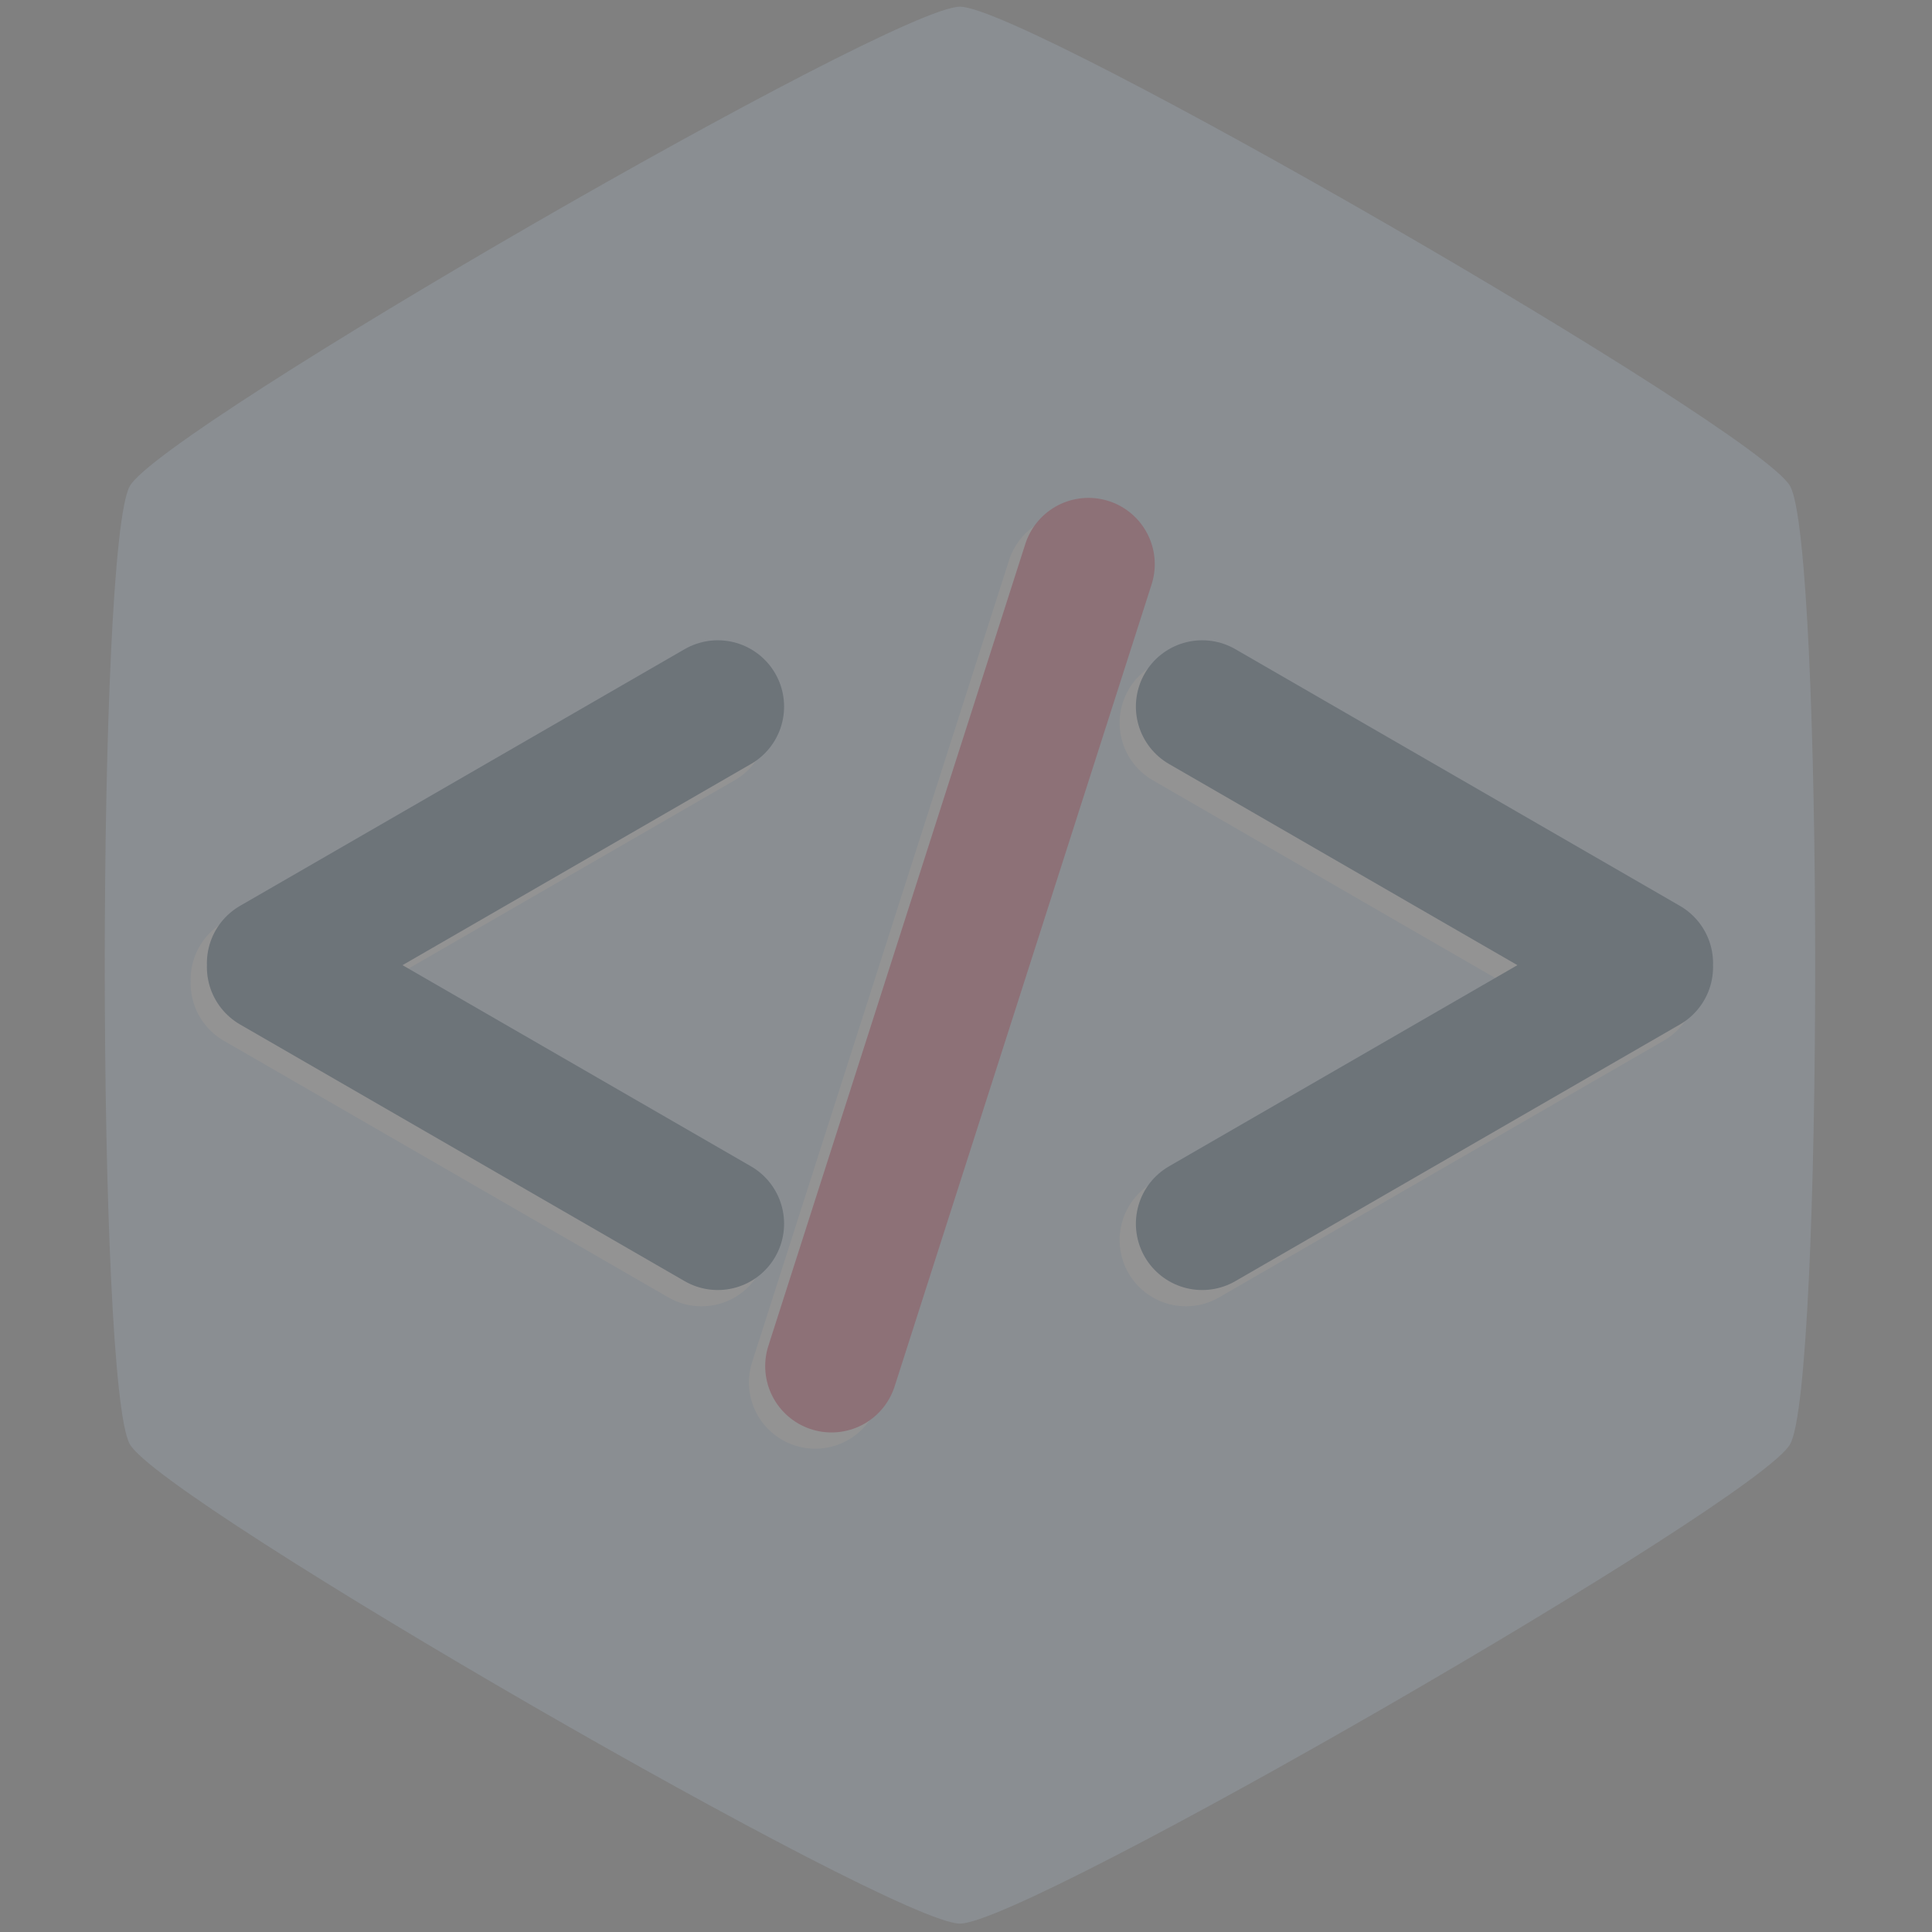 <?xml version="1.0" encoding="UTF-8" standalone="no"?>
<!-- Created with Inkscape (http://www.inkscape.org/) -->

<svg
   xmlns:dc="http://purl.org/dc/elements/1.1/"
   xmlns:cc="http://creativecommons.org/ns#"
   xmlns:rdf="http://www.w3.org/1999/02/22-rdf-syntax-ns#"
   xmlns:svg="http://www.w3.org/2000/svg"
   xmlns="http://www.w3.org/2000/svg"
   xmlns:sodipodi="http://sodipodi.sourceforge.net/DTD/sodipodi-0.dtd"
   xmlns:inkscape="http://www.inkscape.org/namespaces/inkscape"
   width="320"
   height="320"
   viewBox="0 0 84.667 84.667"
   version="1.1"
   id="svg10532"
   inkscape:version="0.92.4 5da689c313, 2019-01-14"
   sodipodi:docname="bg-06.svg">
  <rect x="0" y="0" width="84.667" height="84.667" fill="#808080" stroke="none"/>
  <defs
     id="defs10526" />
  <sodipodi:namedview
     id="base"
     pagecolor="#ffffff"
     bordercolor="#666666"
     borderopacity="1.0"
     inkscape:pageopacity="0.0"
     inkscape:pageshadow="2"
     inkscape:zoom="0.98994949"
     inkscape:cx="-1.6975096"
     inkscape:cy="133.55463"
     inkscape:document-units="px"
     inkscape:current-layer="layer1"
     showgrid="false"
     units="px"
     inkscape:window-width="1366"
     inkscape:window-height="686"
     inkscape:window-x="0"
     inkscape:window-y="0"
     inkscape:window-maximized="1" />
  <g
     inkscape:label="Camada 1"
     inkscape:groupmode="layer"
     id="layer1"
     transform="translate(0,-212.333)">
    <g
       id="g11117"
       style="opacity:0.15">
      <path
         transform="scale(-1,1)"
         inkscape:transform-center-y="-9.7526283e-06"
         inkscape:transform-center-x="-2.0656626e-05"
         d="m -5.693,275.631 c -1.47,2.546 -33.436,21.002 -36.376,21.002 -2.94,0 -34.906,-18.455 -36.376,-21.002 -1.47,-2.546 -1.47,-39.457 0,-42.004 1.47,-2.546 33.436,-21.002 36.376,-21.002 2.94,0 34.906,18.455 36.376,21.002 1.47,2.546 1.47,39.457 -2e-7,42.004 z"
         inkscape:randomized="0"
         inkscape:rounded="0.07"
         inkscape:flatsided="true"
         sodipodi:arg2="1.0471976"
         sodipodi:arg1="0.52359878"
         sodipodi:r2="36.376221"
         sodipodi:r1="42.003643"
         sodipodi:cy="254.62956"
         sodipodi:cx="-42.069619"
         sodipodi:sides="6"
         id="path2018"
         style="opacity:1;fill:#c1ddfa;fill-opacity:1;fill-rule:evenodd;stroke:none;stroke-width:4.598;stroke-linecap:round;stroke-linejoin:miter;stroke-miterlimit:4;stroke-dasharray:none;stroke-dashoffset:0;stroke-opacity:1;paint-order:normal"
         sodipodi:type="star" />
      <path
         style="fill:none;fill-opacity:1;stroke:#ffffff;stroke-width:5.811;stroke-linecap:round;stroke-linejoin:miter;stroke-miterlimit:4;stroke-dasharray:none;stroke-opacity:1"
         d="m 35.726,272.915 11.261,-35.145"
         id="path8155"
         inkscape:connector-curvature="0" />
      <path
         inkscape:connector-curvature="0"
         id="path7458"
         d="M 36.439,272.202 47.7,237.057"
         style="fill:none;fill-opacity:1;stroke:#da1945;stroke-width:5.811;stroke-linecap:round;stroke-linejoin:miter;stroke-miterlimit:4;stroke-dasharray:none;stroke-opacity:1" />
      <path
         id="path8151"
         style="fill:none;stroke:#ffffff;stroke-width:5.811;stroke-linecap:round;stroke-linejoin:miter;stroke-miterlimit:4;stroke-dasharray:none;stroke-opacity:1"
         d="M 71.455,255.425 51.971,266.674 M 71.454,255.26 51.971,244.011"
         inkscape:connector-curvature="0" />
      <path
         inkscape:connector-curvature="0"
         d="M 72.167,254.712 52.684,265.961 M 72.167,254.547 52.684,243.298"
         style="fill:none;stroke:#002d53;stroke-width:5.811;stroke-linecap:round;stroke-linejoin:miter;stroke-miterlimit:4;stroke-dasharray:none;stroke-opacity:1"
         id="path7456" />
      <path
         inkscape:connector-curvature="0"
         d="M 11.259,255.425 30.743,266.674 M 11.259,255.26 30.743,244.011"
         style="fill:none;stroke:#ffffff;stroke-width:5.811;stroke-linecap:round;stroke-linejoin:miter;stroke-miterlimit:4;stroke-dasharray:none;stroke-opacity:1"
         id="path8153" />
      <path
         inkscape:connector-curvature="0"
         id="path7465"
         style="fill:none;stroke:#002d53;stroke-width:5.811;stroke-linecap:round;stroke-linejoin:miter;stroke-miterlimit:4;stroke-dasharray:none;stroke-opacity:1"
         d="m 11.972,254.712 19.484,11.249 M 11.972,254.547 31.456,243.298" />
    </g>
  </g>
</svg>
